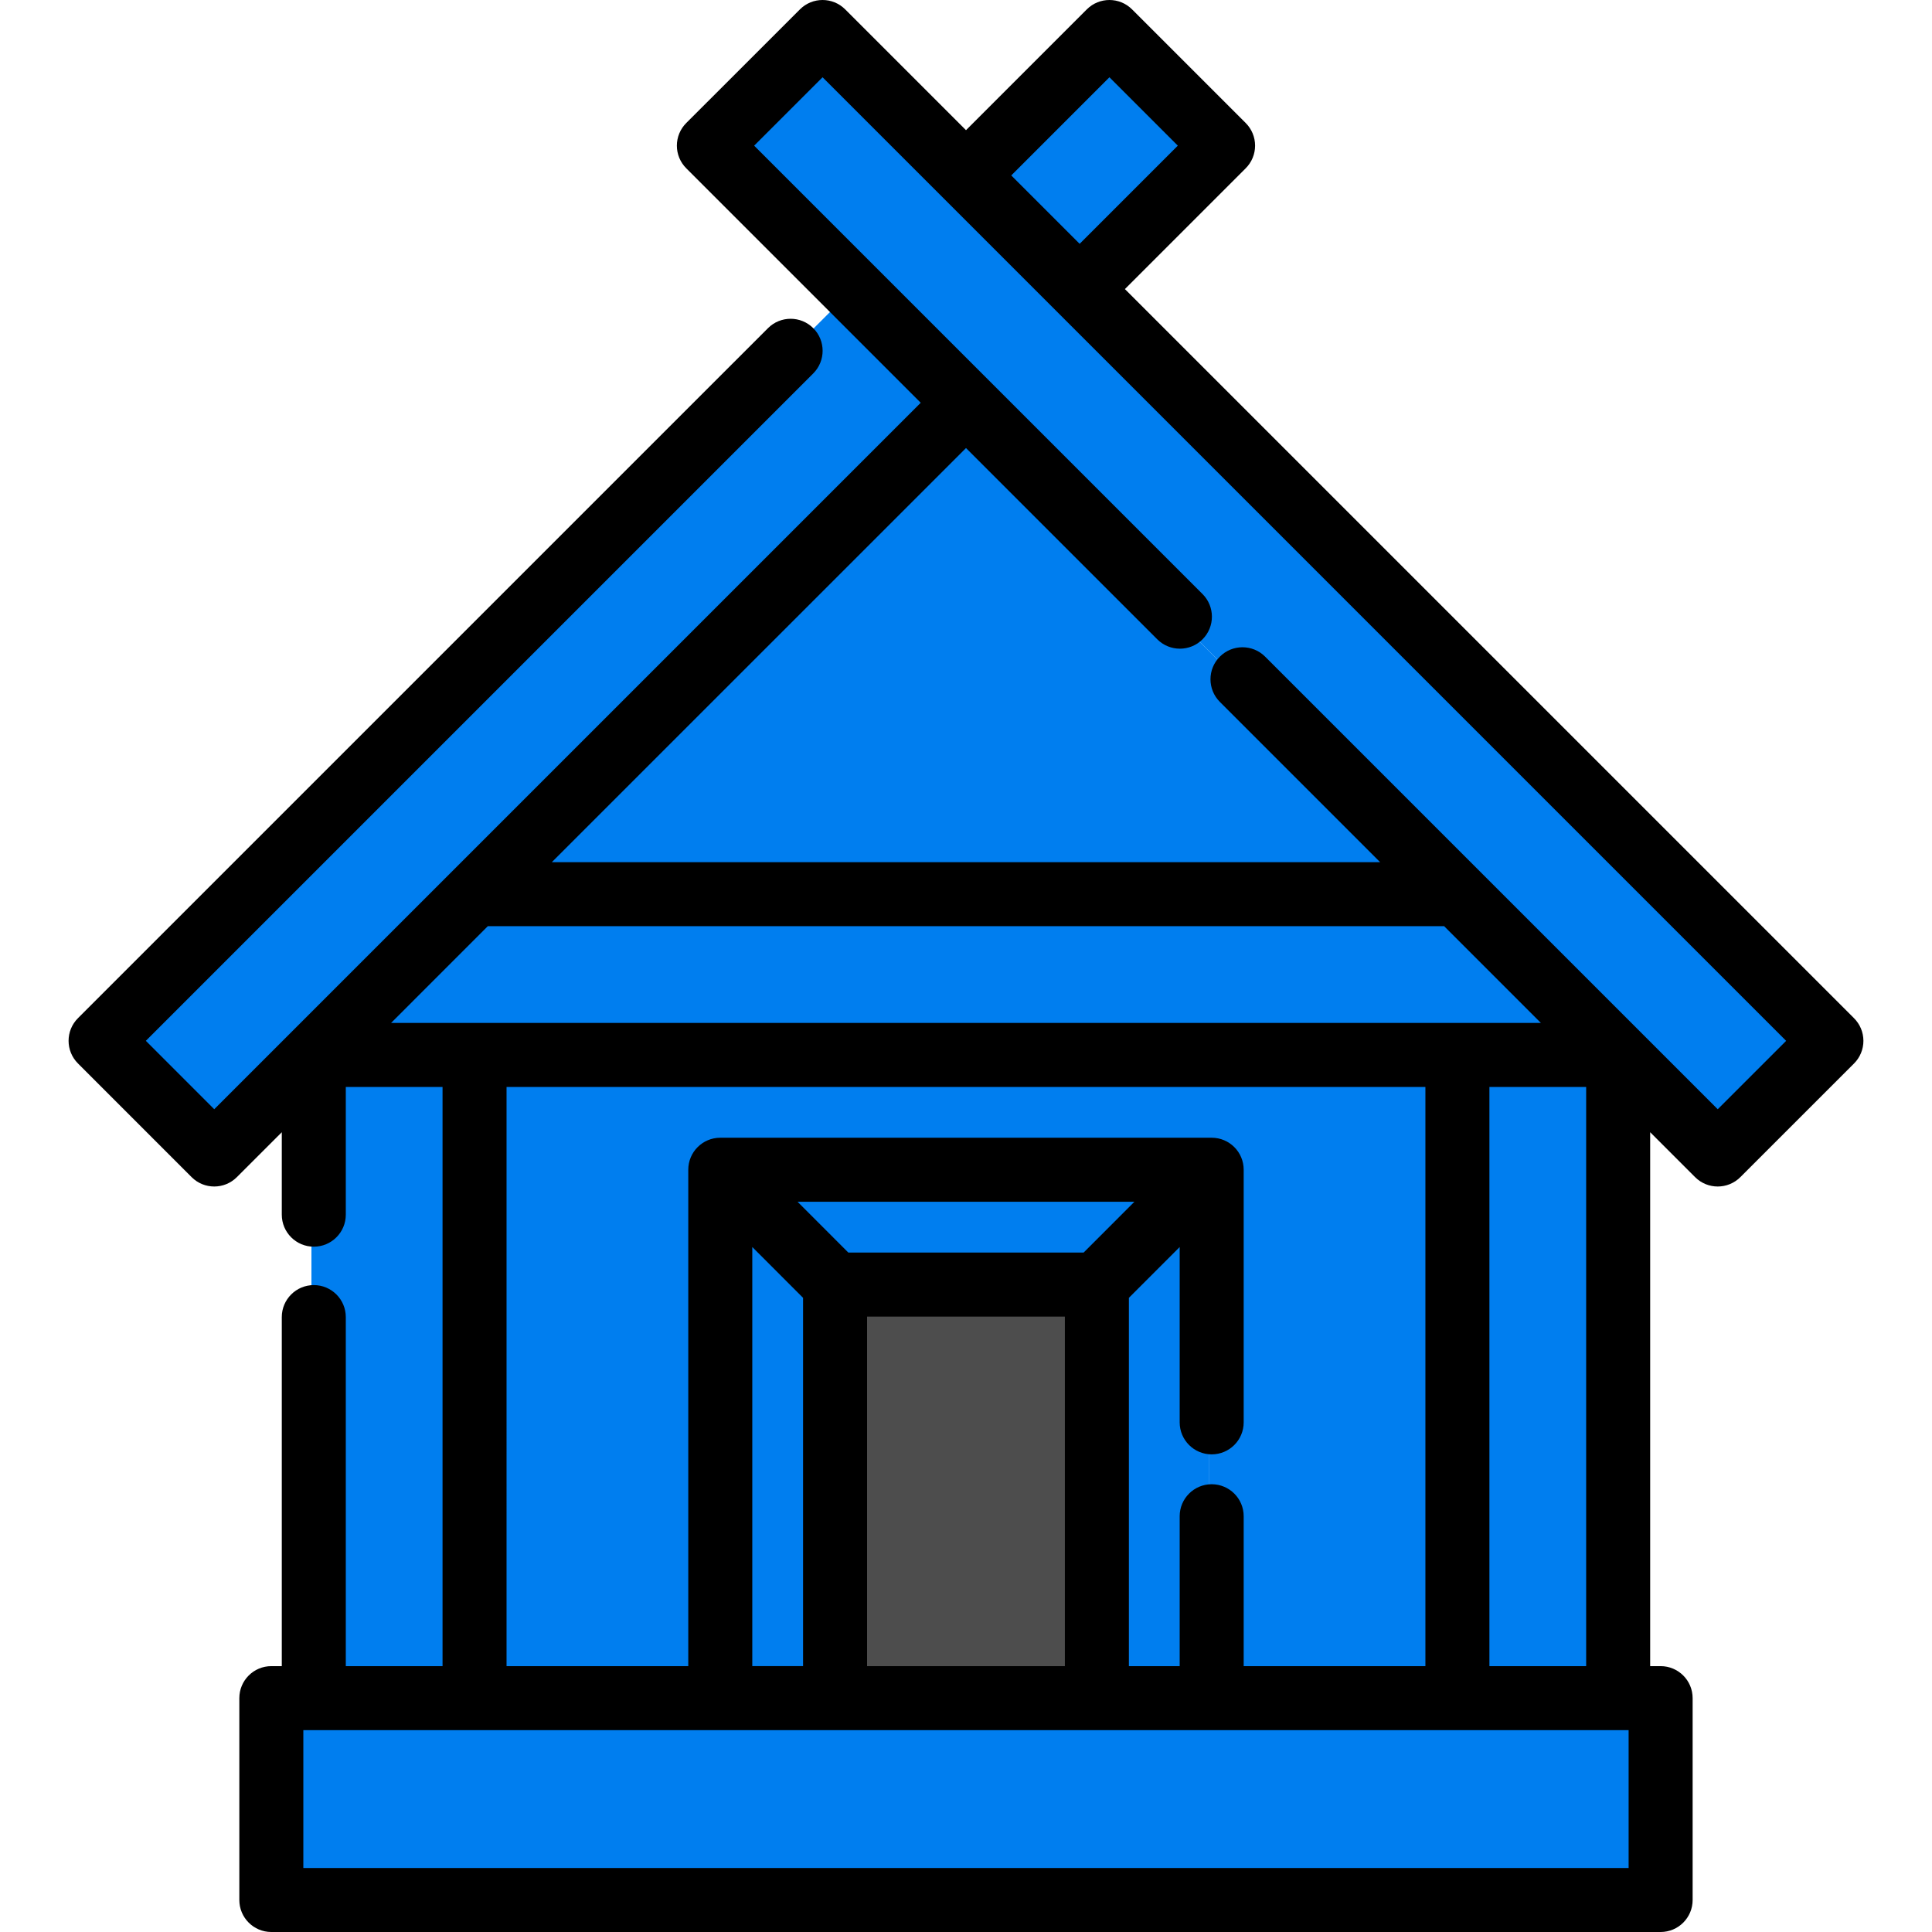 <?xml version="1.0"?>
<svg xmlns="http://www.w3.org/2000/svg" xmlns:xlink="http://www.w3.org/1999/xlink" version="1.1" id="Layer_1" x="0px" y="0px" viewBox="0 0 512 512" style="enable-background:new 0 0 512 512;" xml:space="preserve" width="512px" height="512px" class=""><g><polygon style="fill:#007EEF" points="439.46,450.812 439.46,504.305 71.282,504.305 71.282,450.812 82.535,450.812   125.138,450.812 190.257,450.812 220.68,450.812 290.063,450.812 320.485,450.812 385.605,450.812 428.207,450.812 " data-original="#CCCCCC" class="active-path" data-old_color="#CCCCCC"/><g>
	<polygon style="fill:#007EEF" points="255.377,107.526 225.249,77.397 187.238,39.386 217.366,9.269 255.377,47.28    285.494,77.397 484.721,276.624 454.592,306.741 428.207,280.356 385.605,237.754  " data-original="#C4783F" class="" data-old_color="#C4783F"/>
	<rect x="385.606" y="280.361" style="fill:#007EEF" width="42.603" height="170.456" data-original="#C4783F" class="" data-old_color="#C4783F"/>
	<polygon style="fill:#007EEF" points="428.207,280.356 385.605,280.356 125.138,280.356 82.546,280.356 125.138,237.754    385.605,237.754  " data-original="#C4783F" class="" data-old_color="#C4783F"/>
</g><g>
	<polygon style="fill:#007EEF" points="385.605,280.356 385.605,450.812 320.485,450.812 320.485,310.779 190.257,310.779    190.257,450.812 125.138,450.812 125.138,280.356  " data-original="#D88948" class="" data-old_color="#D88948"/>
	<polygon style="fill:#007EEF" points="385.605,237.754 125.138,237.754 255.377,107.526 270.079,122.228  " data-original="#D88948" class="" data-old_color="#D88948"/>
</g><g>
	
		<rect x="262.559" y="22.04" transform="matrix(-0.707 0.707 -0.707 -0.707 524.742 -130.683)" style="fill:#007EEF" width="53.755" height="42.592" data-original="#C4783F" class="" data-old_color="#C4783F"/>
	<polygon style="fill:#007EEF" points="320.485,310.779 320.485,450.812 290.063,450.812 290.063,341.212  " data-original="#C4783F" class="" data-old_color="#C4783F"/>
	<polygon style="fill:#007EEF" points="320.485,310.779 290.063,341.212 220.68,341.212 190.257,310.779  " data-original="#C4783F" class="" data-old_color="#C4783F"/>
</g><rect x="220.681" y="341.217" style="fill:#4D4D4D;" width="69.383" height="109.6" data-original="#4D4D4D" class=""/><g>
	<polygon style="fill:#007EEF" points="255.377,107.526 125.138,237.754 82.546,280.356 82.535,280.356 82.535,280.368    56.15,306.741 26.033,276.613 225.249,77.397  " data-original="#C4783F" class="" data-old_color="#C4783F"/>
	<polygon style="fill:#007EEF" points="270.079,122.228 154.542,237.754 125.138,237.754 255.377,107.526  " data-original="#C4783F" class="" data-old_color="#C4783F"/>
	<polygon style="fill:#007EEF" points="220.68,341.212 220.68,450.812 190.257,450.812 190.257,310.779  " data-original="#C4783F" class="" data-old_color="#C4783F"/>
	<polygon style="fill:#007EEF" points="144.364,280.356 144.364,450.812 82.535,450.812 82.535,280.368 82.535,280.356    82.552,280.356  " data-original="#C4783F" class="" data-old_color="#C4783F"/>
</g><path d="M491.341,269.84L298.112,76.61l32.014-32.014c1.591-1.59,2.485-3.748,2.485-5.997c0-2.249-0.893-4.407-2.485-5.997  L300.008,2.485c-3.313-3.313-8.683-3.313-11.995,0L256,34.499L223.986,2.485c-3.311-3.313-8.681-3.314-11.994-0.001l-30.128,30.117  c-1.591,1.59-2.486,3.748-2.486,5.997c0,2.251,0.893,4.407,2.485,5.999l62.141,62.141L56.776,293.959l-18.124-18.132L215.519,98.96  c3.313-3.313,3.313-8.683,0-11.995c-3.311-3.313-8.682-3.313-11.995,0L20.659,269.828c-3.313,3.311-3.313,8.681-0.001,11.994  l30.117,30.128c1.656,1.657,3.827,2.486,5.999,2.486c2.169,0,4.341-0.828,5.996-2.482l11.907-11.901v21.849  c0,4.684,3.798,8.482,8.482,8.482c4.684,0,8.482-3.798,8.482-8.482v-33.85h25.638v153.491H91.64v-92.5  c0-4.684-3.798-8.482-8.482-8.482c-4.684,0-8.482,3.798-8.482,8.482v92.5h-2.771c-4.684,0-8.482,3.798-8.482,8.482v53.494  c0,4.684,3.798,8.482,8.482,8.482h368.178c4.684,0,8.482-3.798,8.482-8.482v-53.494c0-4.684-3.798-8.482-8.482-8.482h-2.771V300.047  l11.905,11.905c1.656,1.657,3.827,2.485,5.997,2.485s4.341-0.828,5.996-2.484l30.128-30.117c1.591-1.59,2.486-3.748,2.486-5.997  C493.826,273.589,492.932,271.431,491.341,269.84z M294.011,20.478l18.121,18.121l-26.015,26.016l-18.121-18.122L294.011,20.478z   M408.353,271.087H103.644l25.632-25.638h253.44L408.353,271.087z M134.243,288.051h243.503v153.491H329.59v-39.723  c0-4.684-3.798-8.482-8.482-8.482s-8.482,3.798-8.482,8.482v39.723h-13.458v-97.605l13.458-13.463v46.466  c0,4.684,3.798,8.482,8.482,8.482s8.482-3.798,8.482-8.482v-66.948c0-4.684-3.798-8.482-8.482-8.482H190.88  c-4.684,0-8.482,3.798-8.482,8.482v131.551h-48.156V288.051z M199.363,441.543V330.474l13.458,13.463v97.605h-13.458V441.543z   M224.817,331.943l-13.464-13.47h89.283l-13.464,13.47H224.817z M229.785,348.907h52.419v92.635h-52.419V348.907z M431.601,495.036  H80.387v-36.529h351.214V495.036z M394.71,441.543V288.051h25.638v153.491L394.71,441.543L394.71,441.543z M455.217,293.96  L335.27,174.014c-3.313-3.313-8.683-3.313-11.995,0c-3.313,3.313-3.313,8.683,0,11.995l42.476,42.476H146.24L256,118.734  l50.69,50.69c3.313,3.313,8.683,3.313,11.995,0c3.313-3.313,3.313-8.683,0-11.995L199.857,38.602l18.131-18.123l255.359,255.359  L455.217,293.96z" data-original="#000000" class="" style="fill:#000000" data-old_color="#000000"/></g> </svg>
